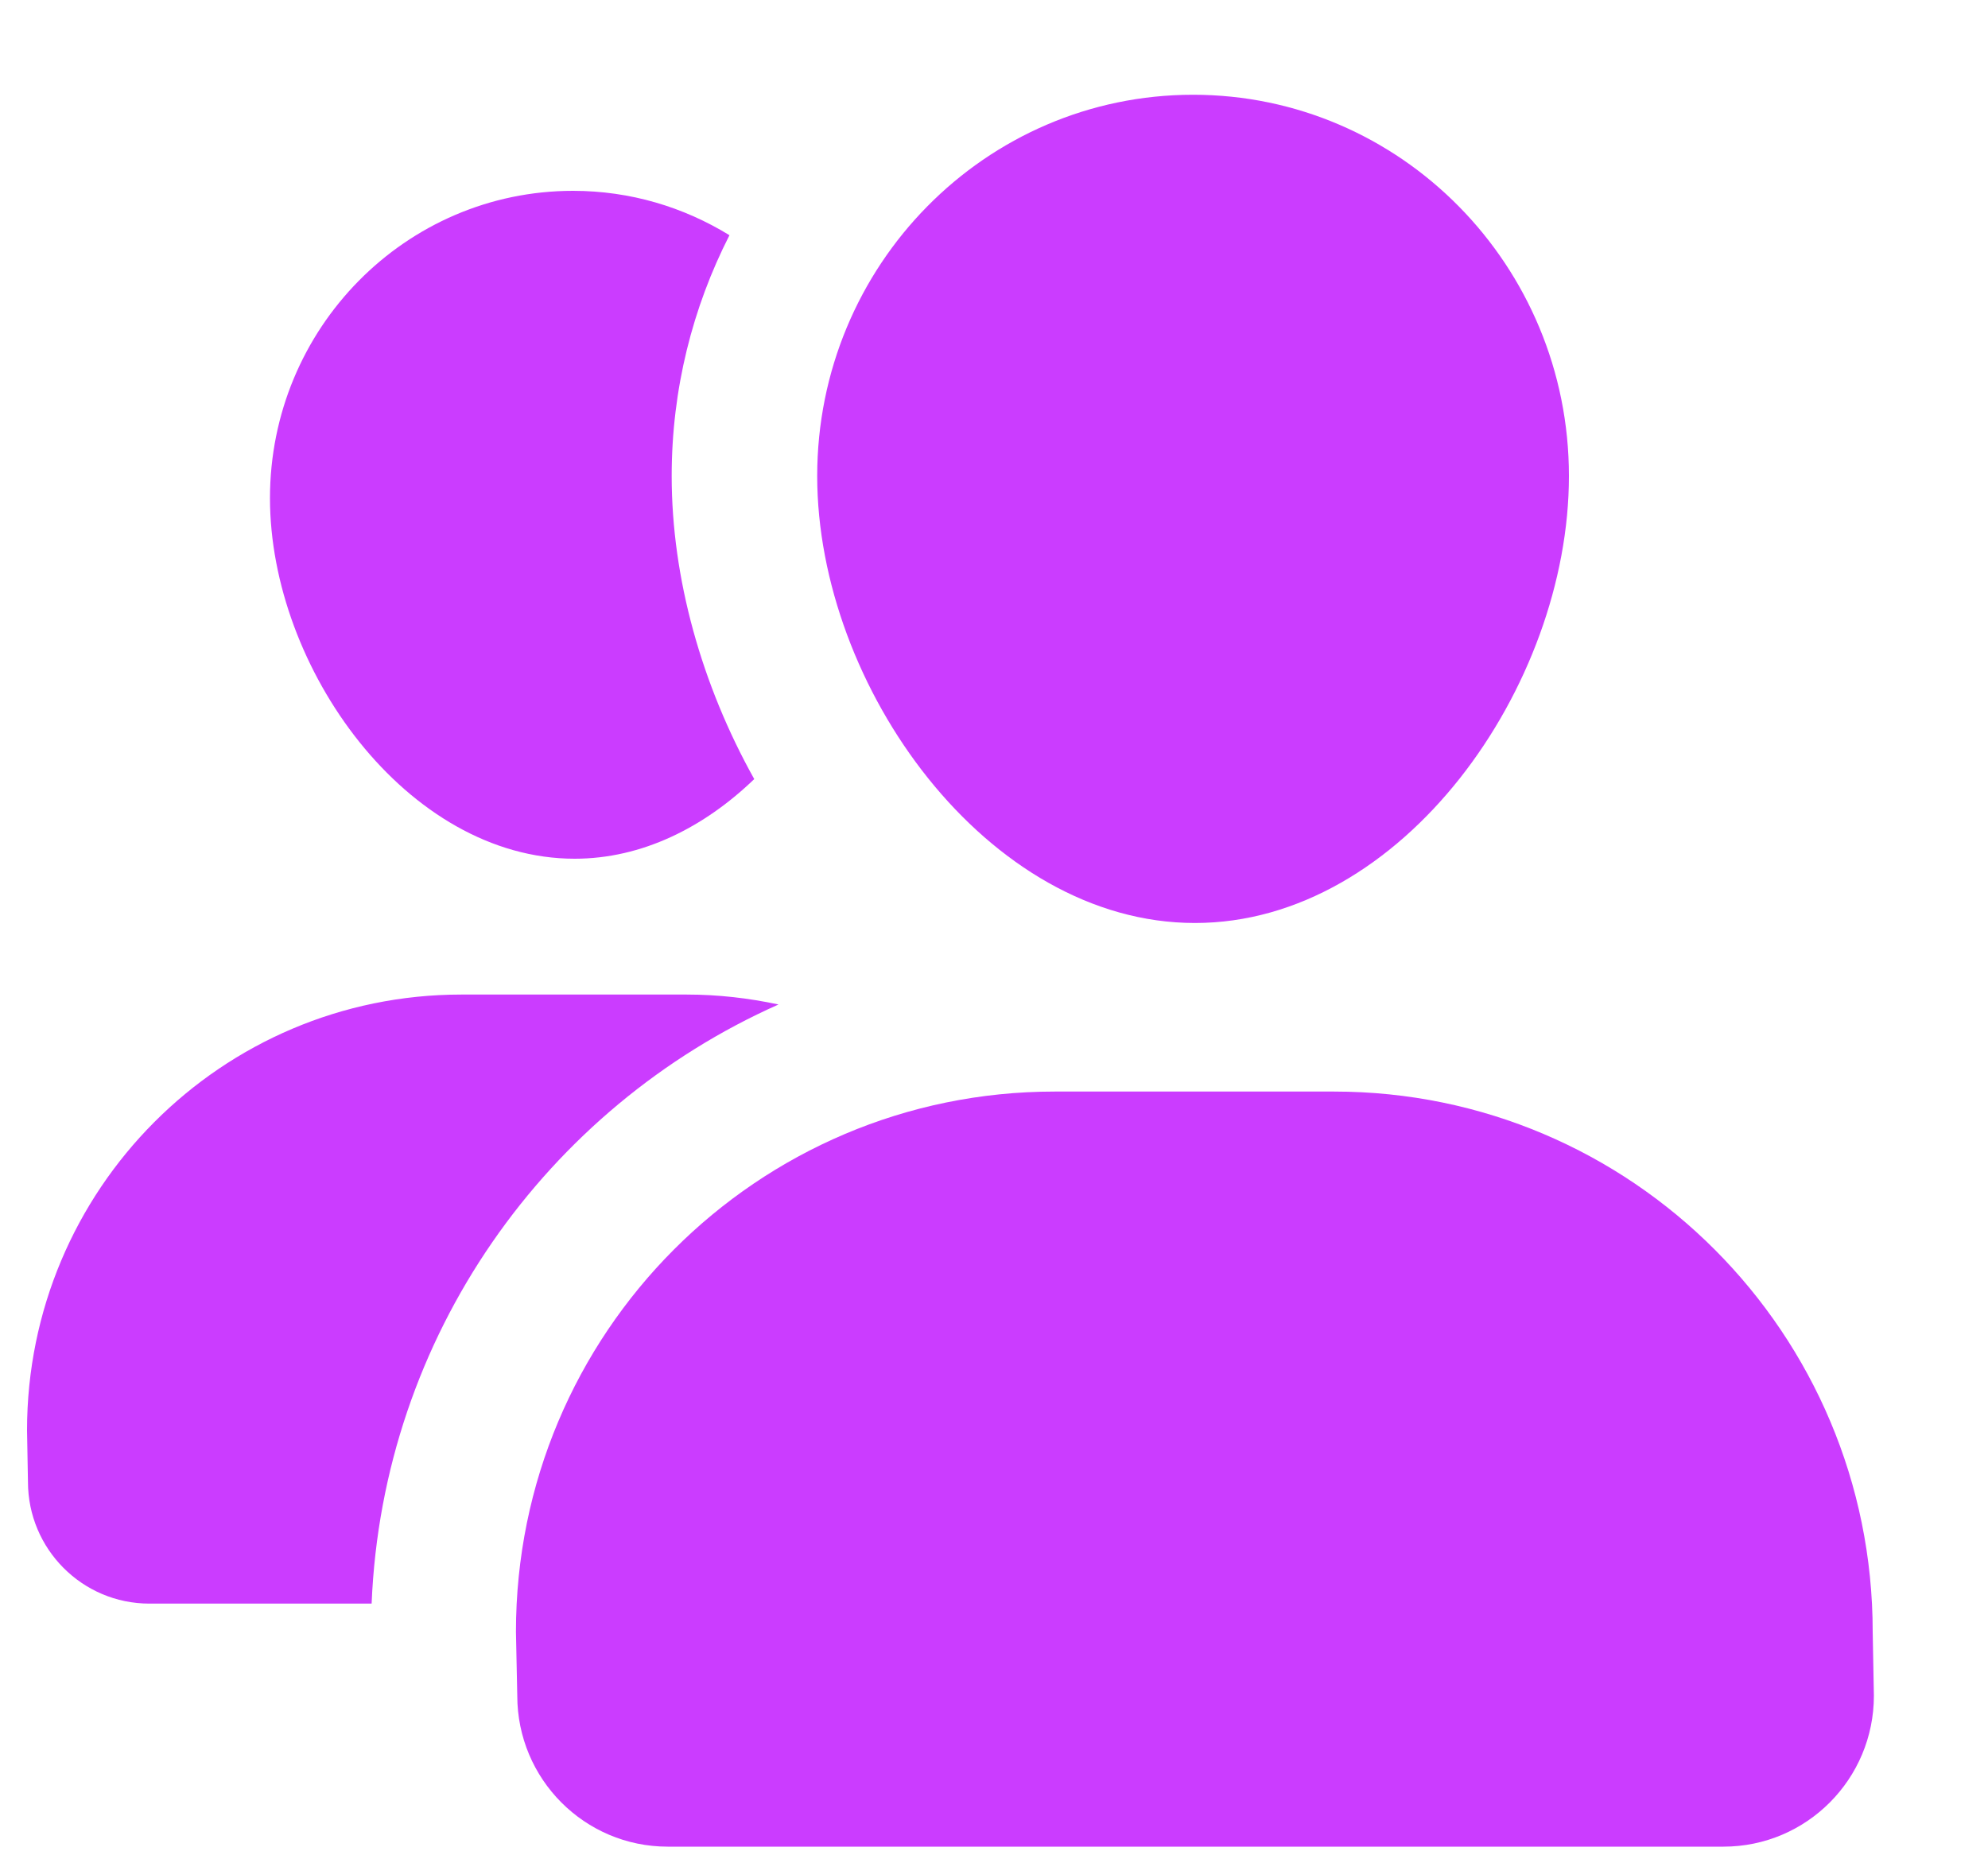 <svg width="15" height="14" viewBox="0 0 15 14" fill="none" xmlns="http://www.w3.org/2000/svg">
<g id="Group">
<g id="Group_2">
<path id="Vector" d="M4.336 6.48C4.845 6.48 5.313 6.243 5.691 5.879C5.294 5.168 5.068 4.364 5.068 3.592C5.068 2.937 5.226 2.32 5.504 1.775C5.159 1.563 4.756 1.44 4.324 1.44C3.061 1.44 2.037 2.478 2.037 3.759C2.037 5.041 3.072 6.48 4.336 6.48Z" fill="#CB3CFF"/>
<path id="Vector_2" d="M5.874 7.58C5.651 7.532 5.419 7.505 5.182 7.505H3.481C1.671 7.505 0.204 8.977 0.204 10.793L0.211 11.182C0.211 11.689 0.621 12.101 1.127 12.101H2.804C2.887 10.08 4.125 8.358 5.874 7.58Z" fill="#CB3CFF"/>
<path id="Vector_3" d="M9.016 6.965C10.582 6.965 11.838 5.18 11.838 3.592C11.838 2.003 10.568 0.715 9.002 0.715C7.435 0.715 6.166 2.003 6.166 3.592C6.166 5.18 7.45 6.965 9.016 6.965Z" fill="#CB3CFF"/>
<path id="Vector_4" d="M14.13 12.314C14.13 10.062 12.31 8.237 10.066 8.237H7.957C5.712 8.237 3.893 10.062 3.893 12.314L3.903 12.796C3.903 13.425 4.411 13.935 5.038 13.935H13.004C13.631 13.935 14.139 13.425 14.139 12.796L14.13 12.314Z" fill="#CB3CFF"/>
</g>
</g>
</svg>
